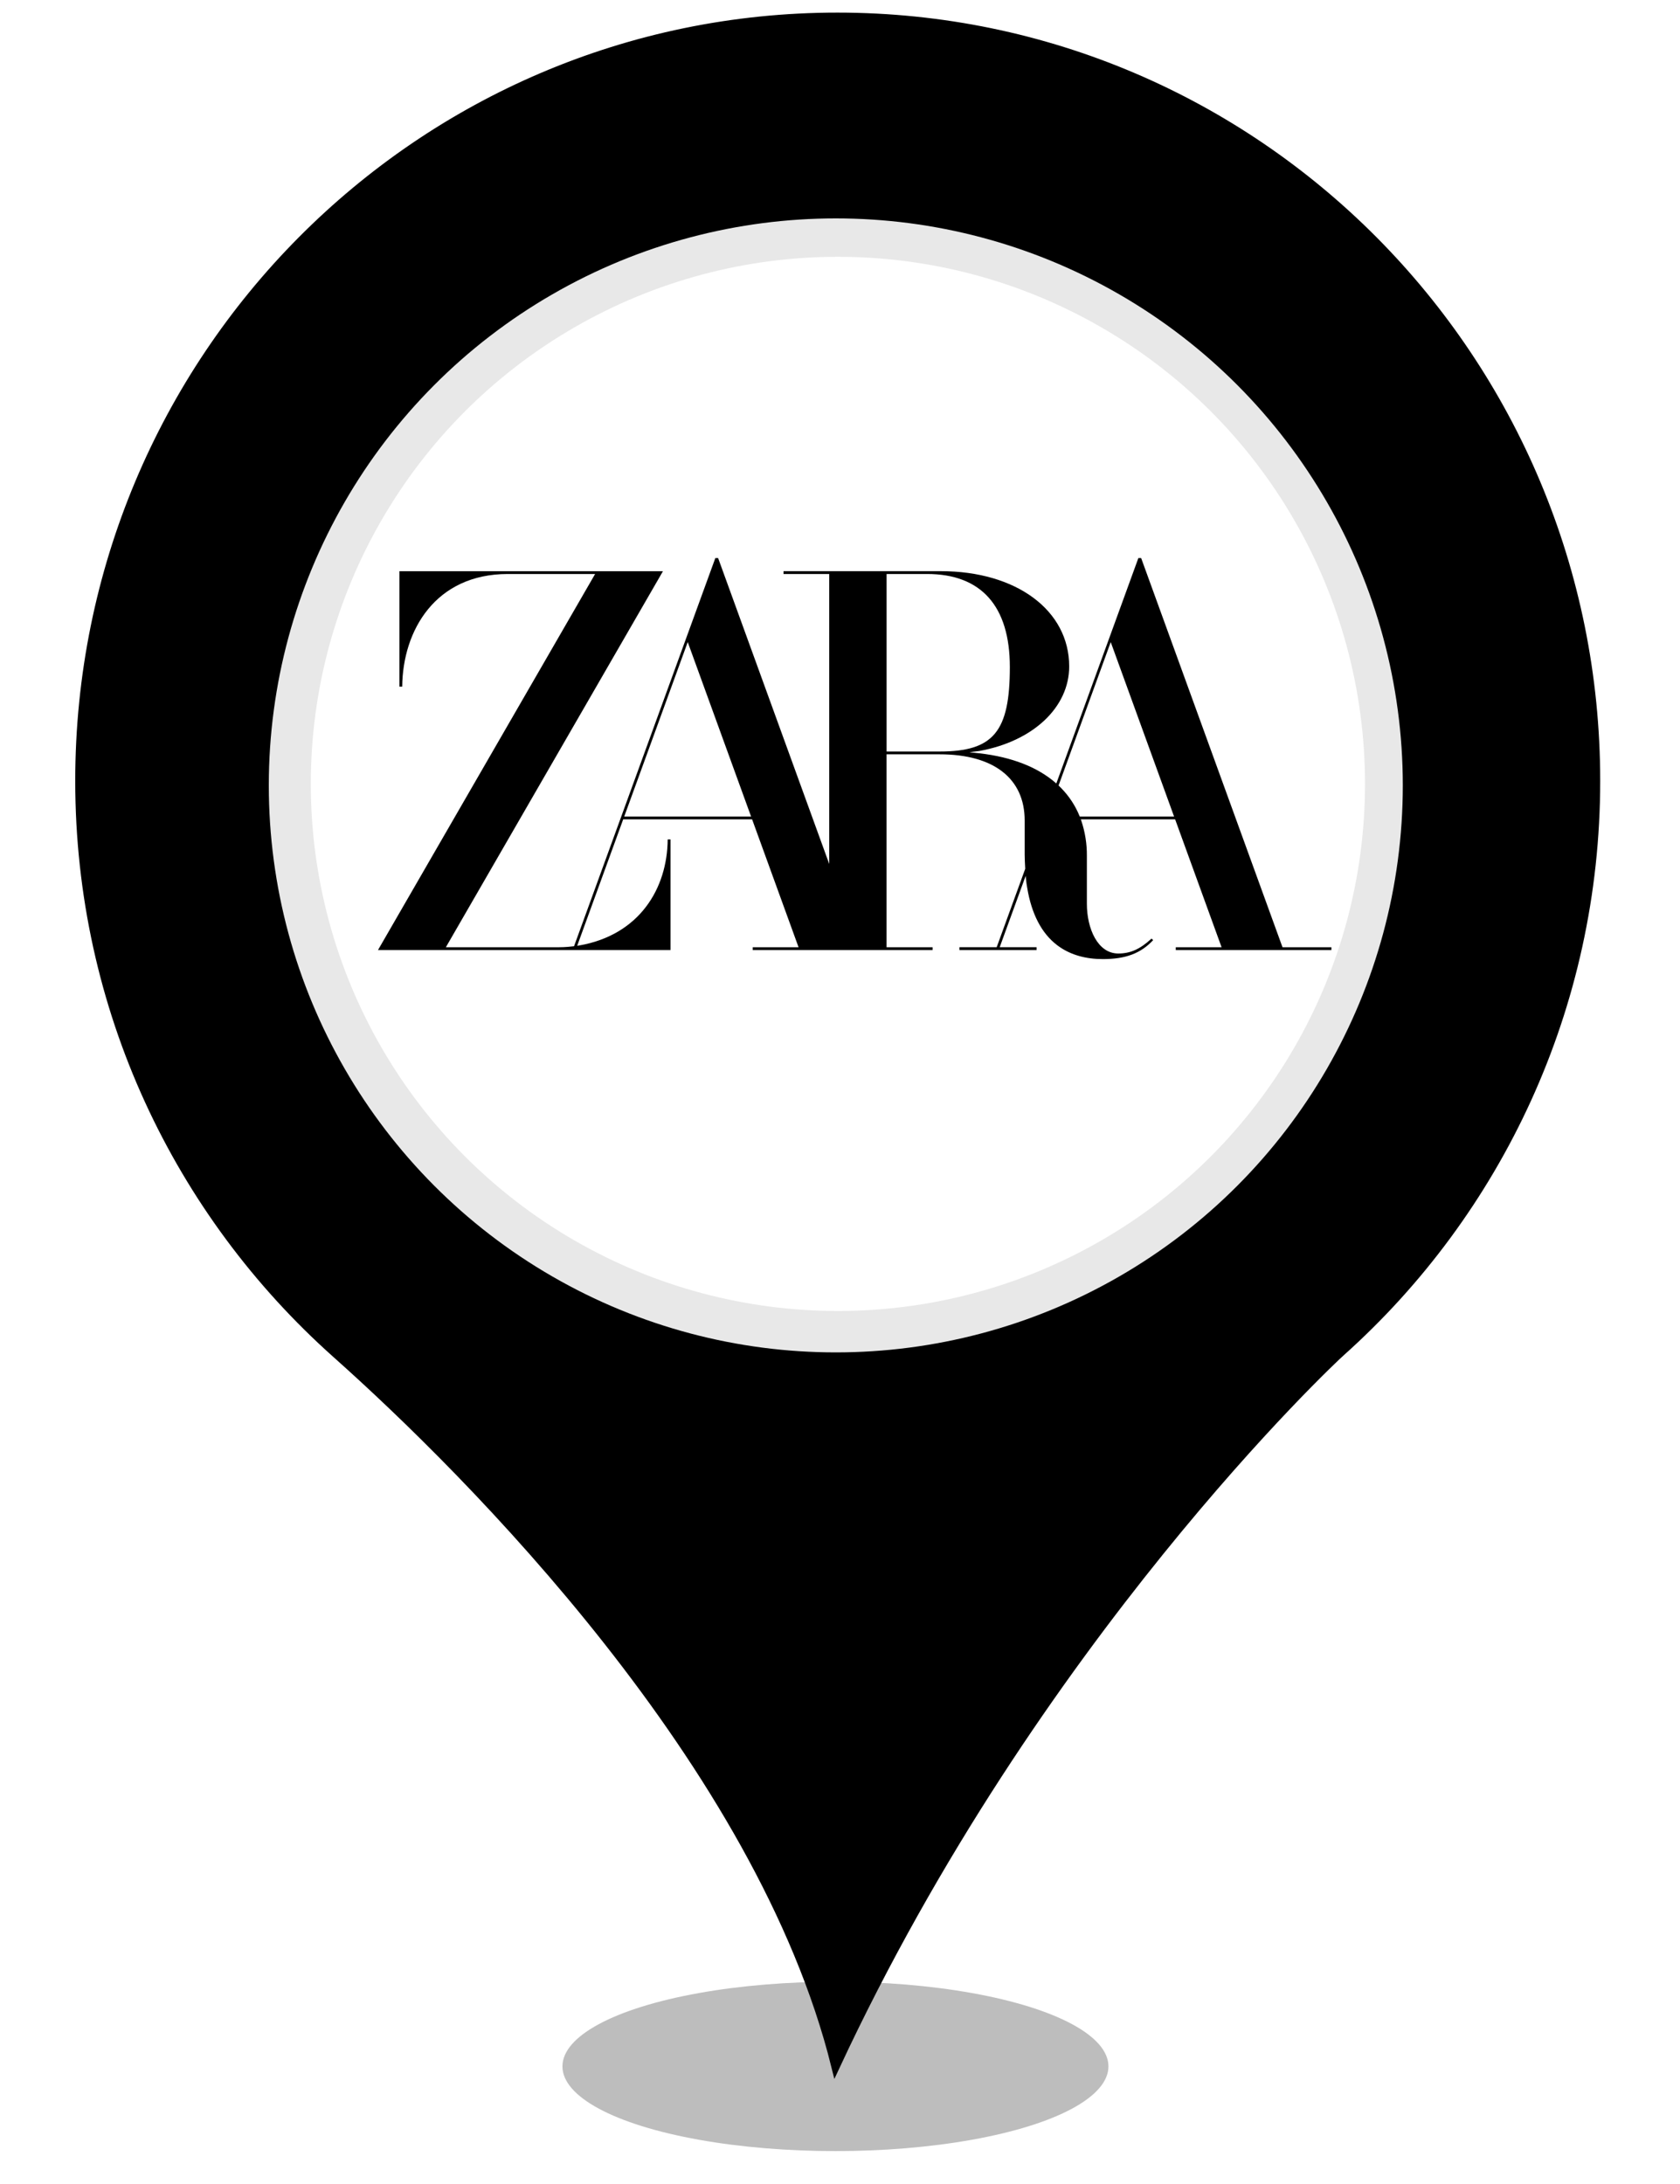 <?xml version="1.0" encoding="UTF-8" standalone="no"?><!-- Generator: Gravit.io --><svg xmlns="http://www.w3.org/2000/svg" xmlns:xlink="http://www.w3.org/1999/xlink" style="isolation:isolate" viewBox="0 0 400 520" width="400pt" height="520pt"><defs><clipPath id="_clipPath_il7Q9exxvNnW9nQb2TZo968D8ZSt0YWG"><rect width="400" height="520"/></clipPath></defs><g clip-path="url(#_clipPath_il7Q9exxvNnW9nQb2TZo968D8ZSt0YWG)"><g><defs><filter id="MoNFvBLwck5Za21BhKlaOglAAmzc0cFH" x="-200%" y="-200%" width="400%" height="400%" filterUnits="objectBoundingBox" color-interpolation-filters="sRGB"><feGaussianBlur xmlns="http://www.w3.org/2000/svg" stdDeviation="4.294"/></filter></defs><g filter="url(#MoNFvBLwck5Za21BhKlaOglAAmzc0cFH)"><ellipse vector-effect="non-scaling-stroke" cx="198.914" cy="492" rx="65" ry="20.167" fill="rgb(162,162,162)" fill-opacity="0.7"/></g><defs><filter id="0IQJRJTuYcFfXYzuP6DQ0ghIbD1AsCQk" x="-200%" y="-200%" width="400%" height="400%" filterUnits="objectBoundingBox" color-interpolation-filters="sRGB"><feGaussianBlur xmlns="http://www.w3.org/2000/svg" stdDeviation="0"/></filter></defs><g filter="url(#0IQJRJTuYcFfXYzuP6DQ0ghIbD1AsCQk)"><path d=" M 18.914 185.931 C 18.914 85.382 99.774 4 199.384 4 C 299.14 4 380 85.382 380 185.931 C 380 239.891 356.562 288.544 319.355 321.863 C 317.304 323.633 246.405 390.124 198.944 492 C 181.073 419.906 111.785 350.613 79.998 322.306 C 42.498 288.839 18.914 240.186 18.914 185.931 Z  M 311.005 185.931" fill="rgb(0,0,0)" vector-effect="non-scaling-stroke" stroke-width="2" stroke="rgb(0,0,0)" stroke-linejoin="miter" stroke-linecap="butt" stroke-miterlimit="4"/></g></g><circle vector-effect="non-scaling-stroke" cx="199" cy="187" r="135" fill="rgb(232,232,232)"/><circle vector-effect="non-scaling-stroke" cx="199.5" cy="186.642" r="125.5" fill="rgb(255,255,255)"/><path d=" M 305.357 225.531 L 271.725 132.936 L 271.702 132.875 L 271.038 132.875 L 264.113 151.903 L 251.504 186.544 L 251.475 186.516 C 247.105 182.661 240.94 180.25 233.176 179.353 L 230.808 179.108 L 233.157 178.807 C 245.961 176.506 254.568 168.42 254.568 158.677 C 254.568 145.317 242.002 135.991 224.002 135.991 L 186.55 135.991 L 186.55 136.667 L 197.433 136.667 L 197.433 205.703 L 171.003 132.936 L 170.98 132.875 L 170.316 132.875 L 163.39 151.903 L 136.678 225.293 L 136.514 225.312 C 136.057 225.369 135.606 225.413 135.159 225.447 C 134.487 225.5 133.819 225.531 133.149 225.531 L 106.158 225.531 L 157.463 136.667 L 157.845 135.999 L 95.097 135.999 L 95.097 163.489 L 95.763 163.489 C 95.881 150.099 103.679 136.667 120.907 136.667 L 141.693 136.667 L 90 226.197 L 159.64 226.197 L 159.64 199.86 L 158.974 199.86 C 158.884 211.531 152.268 222.615 137.881 225.118 L 137.424 225.196 L 148.38 195.081 L 179.073 195.081 L 190.132 225.531 L 179.222 225.531 L 179.222 226.197 L 222.043 226.197 L 222.043 225.531 L 211.086 225.531 L 211.086 179.599 L 223.728 179.599 C 236.593 179.599 243.972 185.347 243.972 195.364 L 243.972 203.511 C 243.972 204.409 244.033 205.722 244.101 206.819 L 244.101 206.859 L 237.305 225.527 L 228.429 225.527 L 228.429 226.193 L 246.804 226.193 L 246.804 225.527 L 238.022 225.527 L 244.21 208.528 C 244.223 208.692 244.229 208.791 244.229 208.791 L 244.4 210.323 L 244.564 211.337 C 245.596 217.605 247.994 222.213 251.688 225.032 L 252.219 225.418 C 255.025 227.369 258.512 228.357 262.589 228.357 C 267.989 228.357 271.59 227.011 274.563 223.842 L 274.173 223.475 C 271.434 226.003 269.136 227.027 266.255 227.027 C 261.348 227.027 258.78 221.075 258.78 215.205 L 258.78 203.789 C 258.806 200.957 258.362 198.14 257.467 195.452 L 257.345 195.098 L 257.345 195.086 L 279.795 195.086 L 290.854 225.536 L 279.944 225.536 L 279.944 226.201 L 317 226.201 L 317 225.536 L 305.357 225.531 Z  M 148.625 194.416 L 163.744 152.876 L 178.83 194.416 L 148.625 194.416 Z  M 211.093 178.931 L 211.093 136.667 L 220.742 136.667 C 233.633 136.667 240.439 144.33 240.439 158.82 C 240.439 174.231 236.532 178.931 223.728 178.931 L 211.093 178.931 Z  M 257.084 194.416 L 257.018 194.251 C 256.021 191.821 254.568 189.604 252.739 187.72 L 252.107 187.087 L 252.04 187.024 L 264.458 152.876 L 279.544 194.416 L 257.084 194.416 Z " fill="rgb(0,0,0)"/></g></svg>